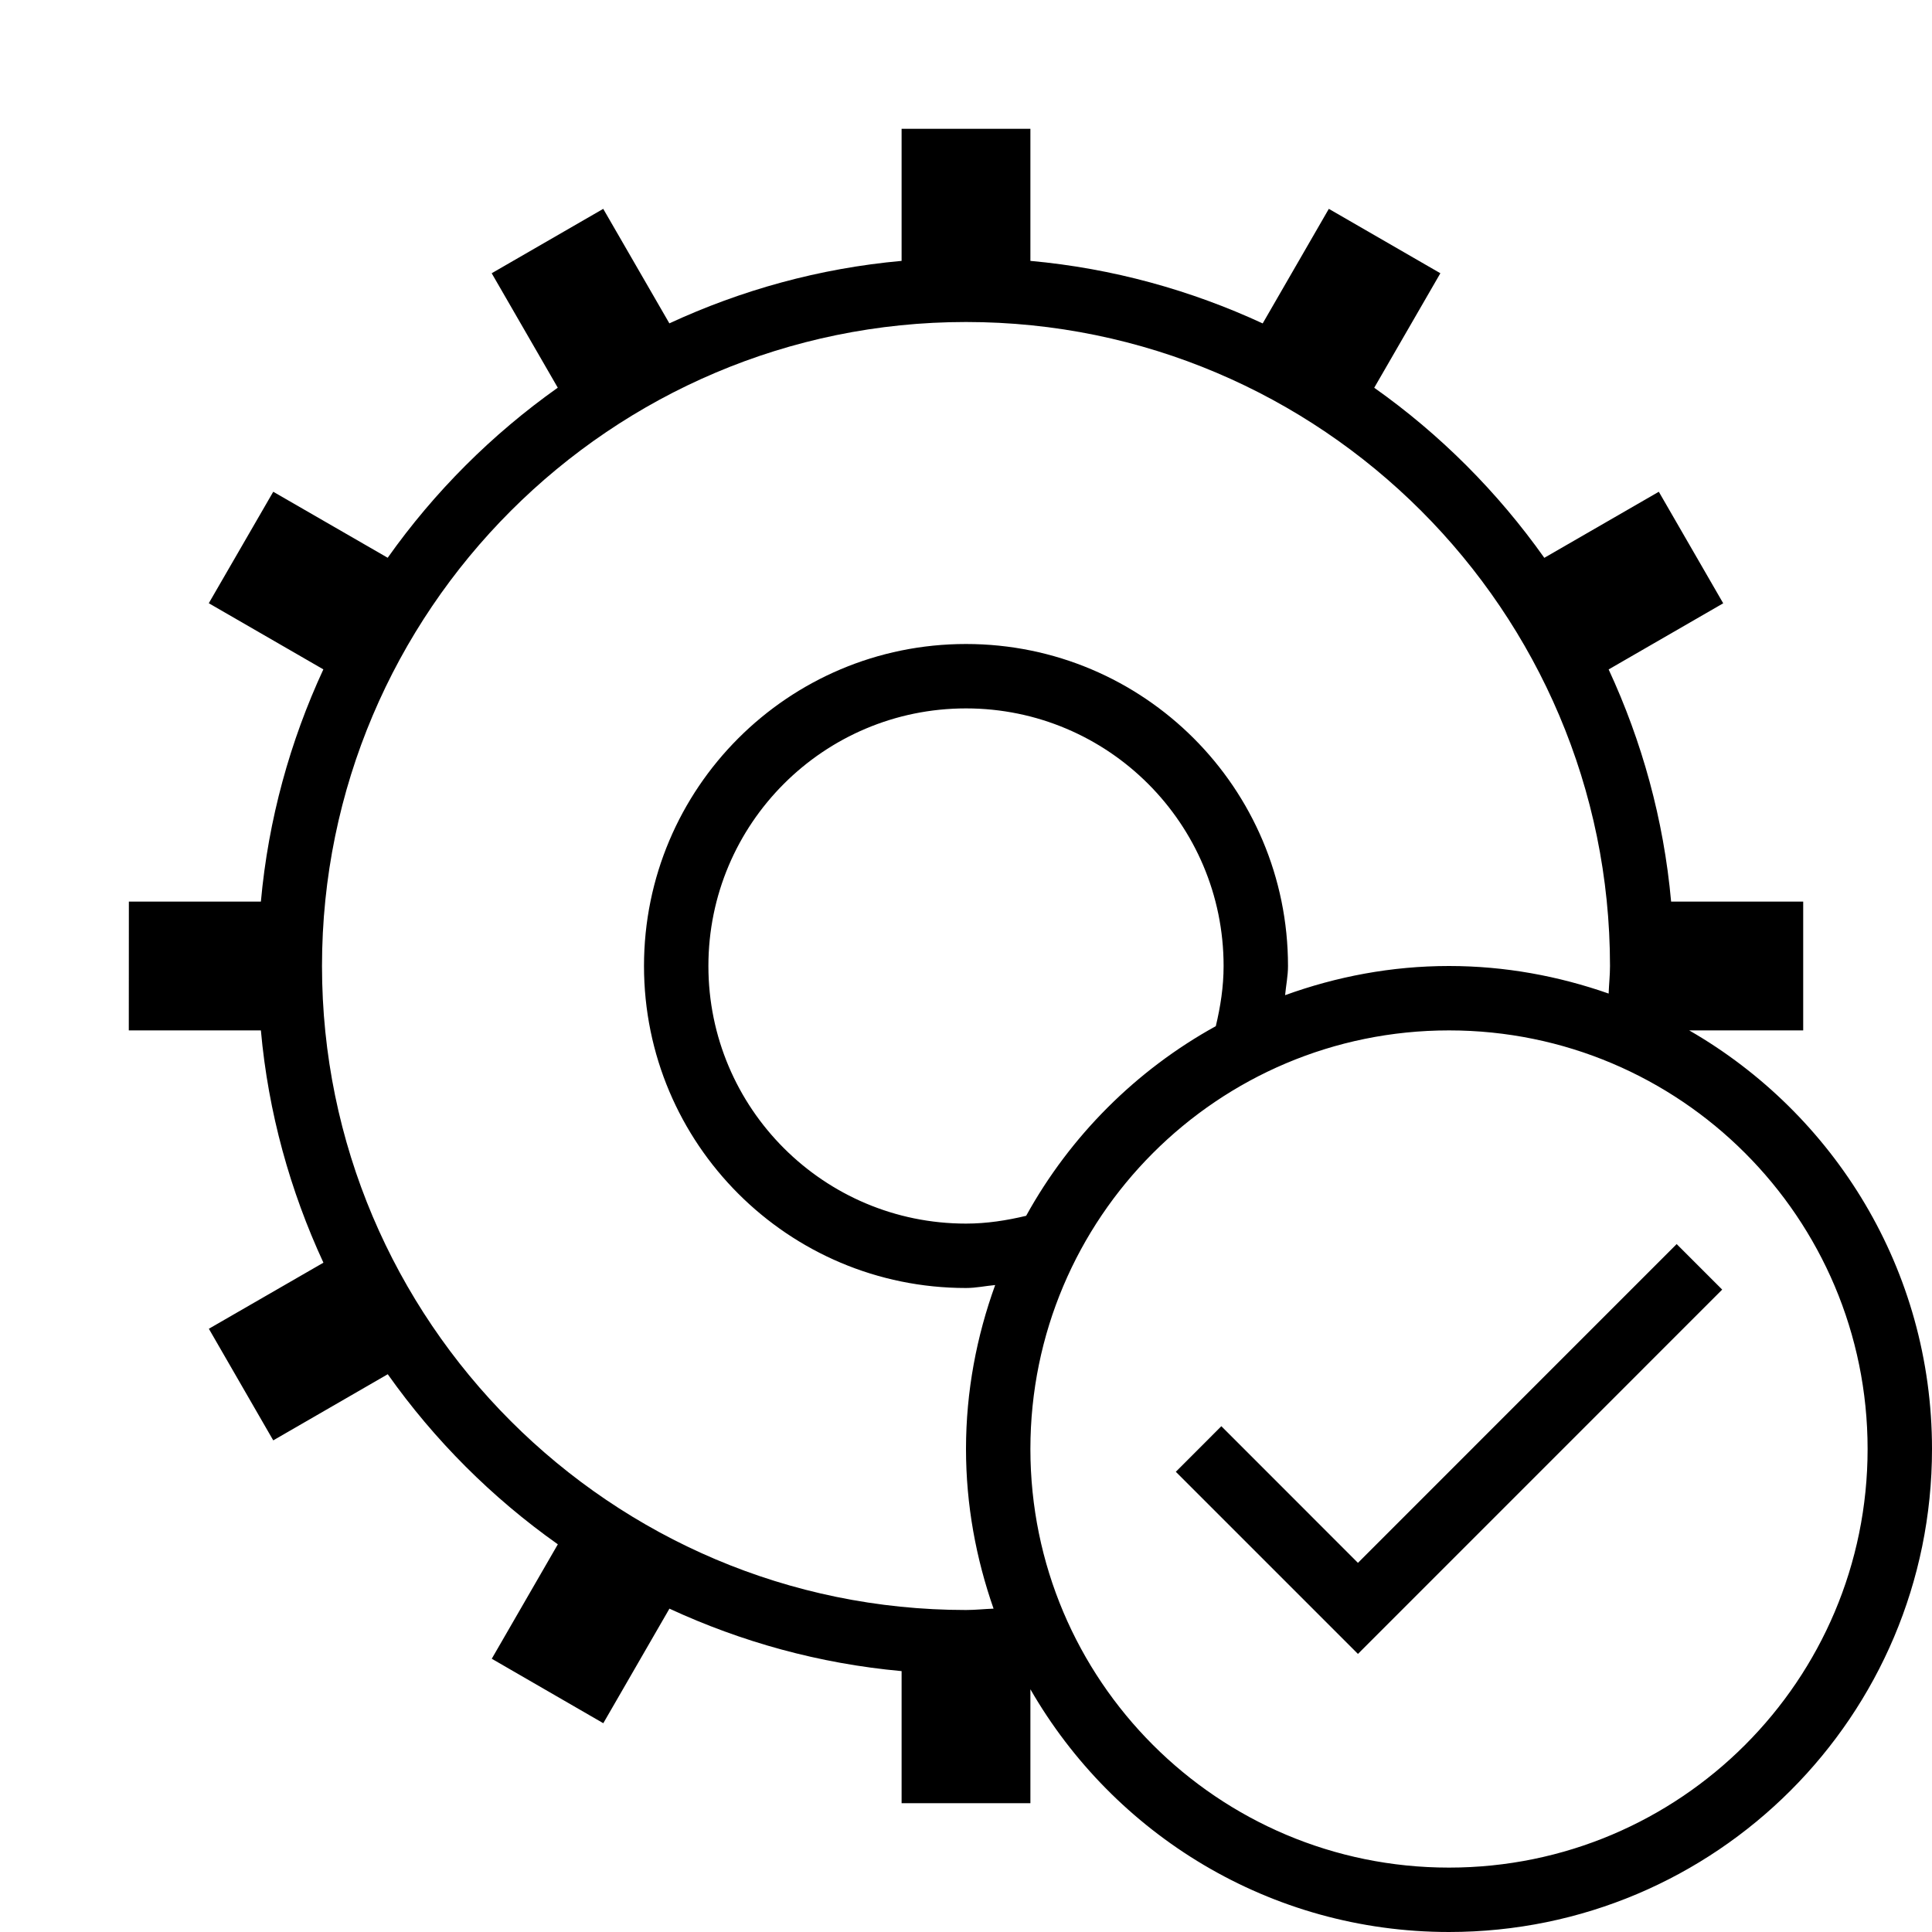 <?xml version="1.0" encoding="iso-8859-1"?>
<!DOCTYPE svg PUBLIC "-//W3C//DTD SVG 1.1//EN" "http://www.w3.org/Graphics/SVG/1.1/DTD/svg11.dtd">
<svg version="1.1" xmlns="http://www.w3.org/2000/svg" xmlns:xlink="http://www.w3.org/1999/xlink" x="0px" y="0px" width="30" height="30" viewBox="0 0 30 30" xml:space="preserve">
    <g transform="translate(-90 -560)">
        <g xmlns="http://www.w3.org/2000/svg" xmlns:xlink="http://www.w3.org/1999/xlink" id="gear-tick-7">
		<path d="M116.23,576H118v-2h-2.051c-0.115-1.279-0.454-2.491-0.97-3.605l1.779-1.027l-1-1.732l-1.778,1.026    c-0.725-1.023-1.617-1.917-2.641-2.641l1.027-1.778l-1.732-1l-1.027,1.779c-1.115-0.516-2.328-0.855-3.607-0.971V562h-2v2.051    c-1.279,0.115-2.491,0.454-3.606,0.97l-1.027-1.778l-1.732,1l1.026,1.777c-1.023,0.725-1.916,1.617-2.641,2.641l-1.777-1.025    l-1.001,1.731l1.779,1.027c-0.516,1.115-0.854,2.327-0.97,3.606h-2.05L92,576h2.051c0.115,1.279,0.455,2.492,0.971,3.607    l-1.779,1.026l1,1.733l1.778-1.027c0.724,1.023,1.617,1.917,2.641,2.641l-1.026,1.777l1.732,1.001l1.027-1.779    c1.115,0.516,2.326,0.854,3.605,0.97V588h2v-1.769c1.295,2.25,3.718,3.769,6.5,3.769c4.143,0,7.5-3.357,7.5-7.5    C120,579.718,118.48,577.295,116.23,576z M105,585c-5.514,0-10-4.486-10-10s4.486-10,10-10s10,4.486,10,10    c0,0.145-0.016,0.285-0.021,0.428c-0.777-0.272-1.609-0.428-2.479-0.428c-0.895,0-1.75,0.165-2.545,0.453    c0.014-0.152,0.045-0.298,0.045-0.453c0-2.762-2.238-5-5-5s-5,2.238-5,5s2.238,5,5,5c0.155,0,0.301-0.032,0.453-0.046    c-0.288,0.796-0.453,1.65-0.453,2.546c0,0.87,0.156,1.701,0.428,2.479C105.285,584.984,105.145,585,105,585z M105.934,578.879    C105.633,578.951,105.322,579,105,579c-2.209,0-4-1.791-4-4s1.791-4,4-4s4,1.791,4,4c0,0.323-0.049,0.633-0.121,0.934    C107.641,576.617,106.617,577.641,105.934,578.879z M112.5,589c-3.59,0-6.5-2.91-6.5-6.5s2.91-6.5,6.5-6.5s6.5,2.91,6.5,6.5    S116.09,589,112.5,589z"/>
		<polygon points="116.742,580.025 116.035,579.318 111.086,584.268 108.965,582.146 108.258,582.854 111.086,585.682   "/>
	</g>
	
    </g>
</svg>
